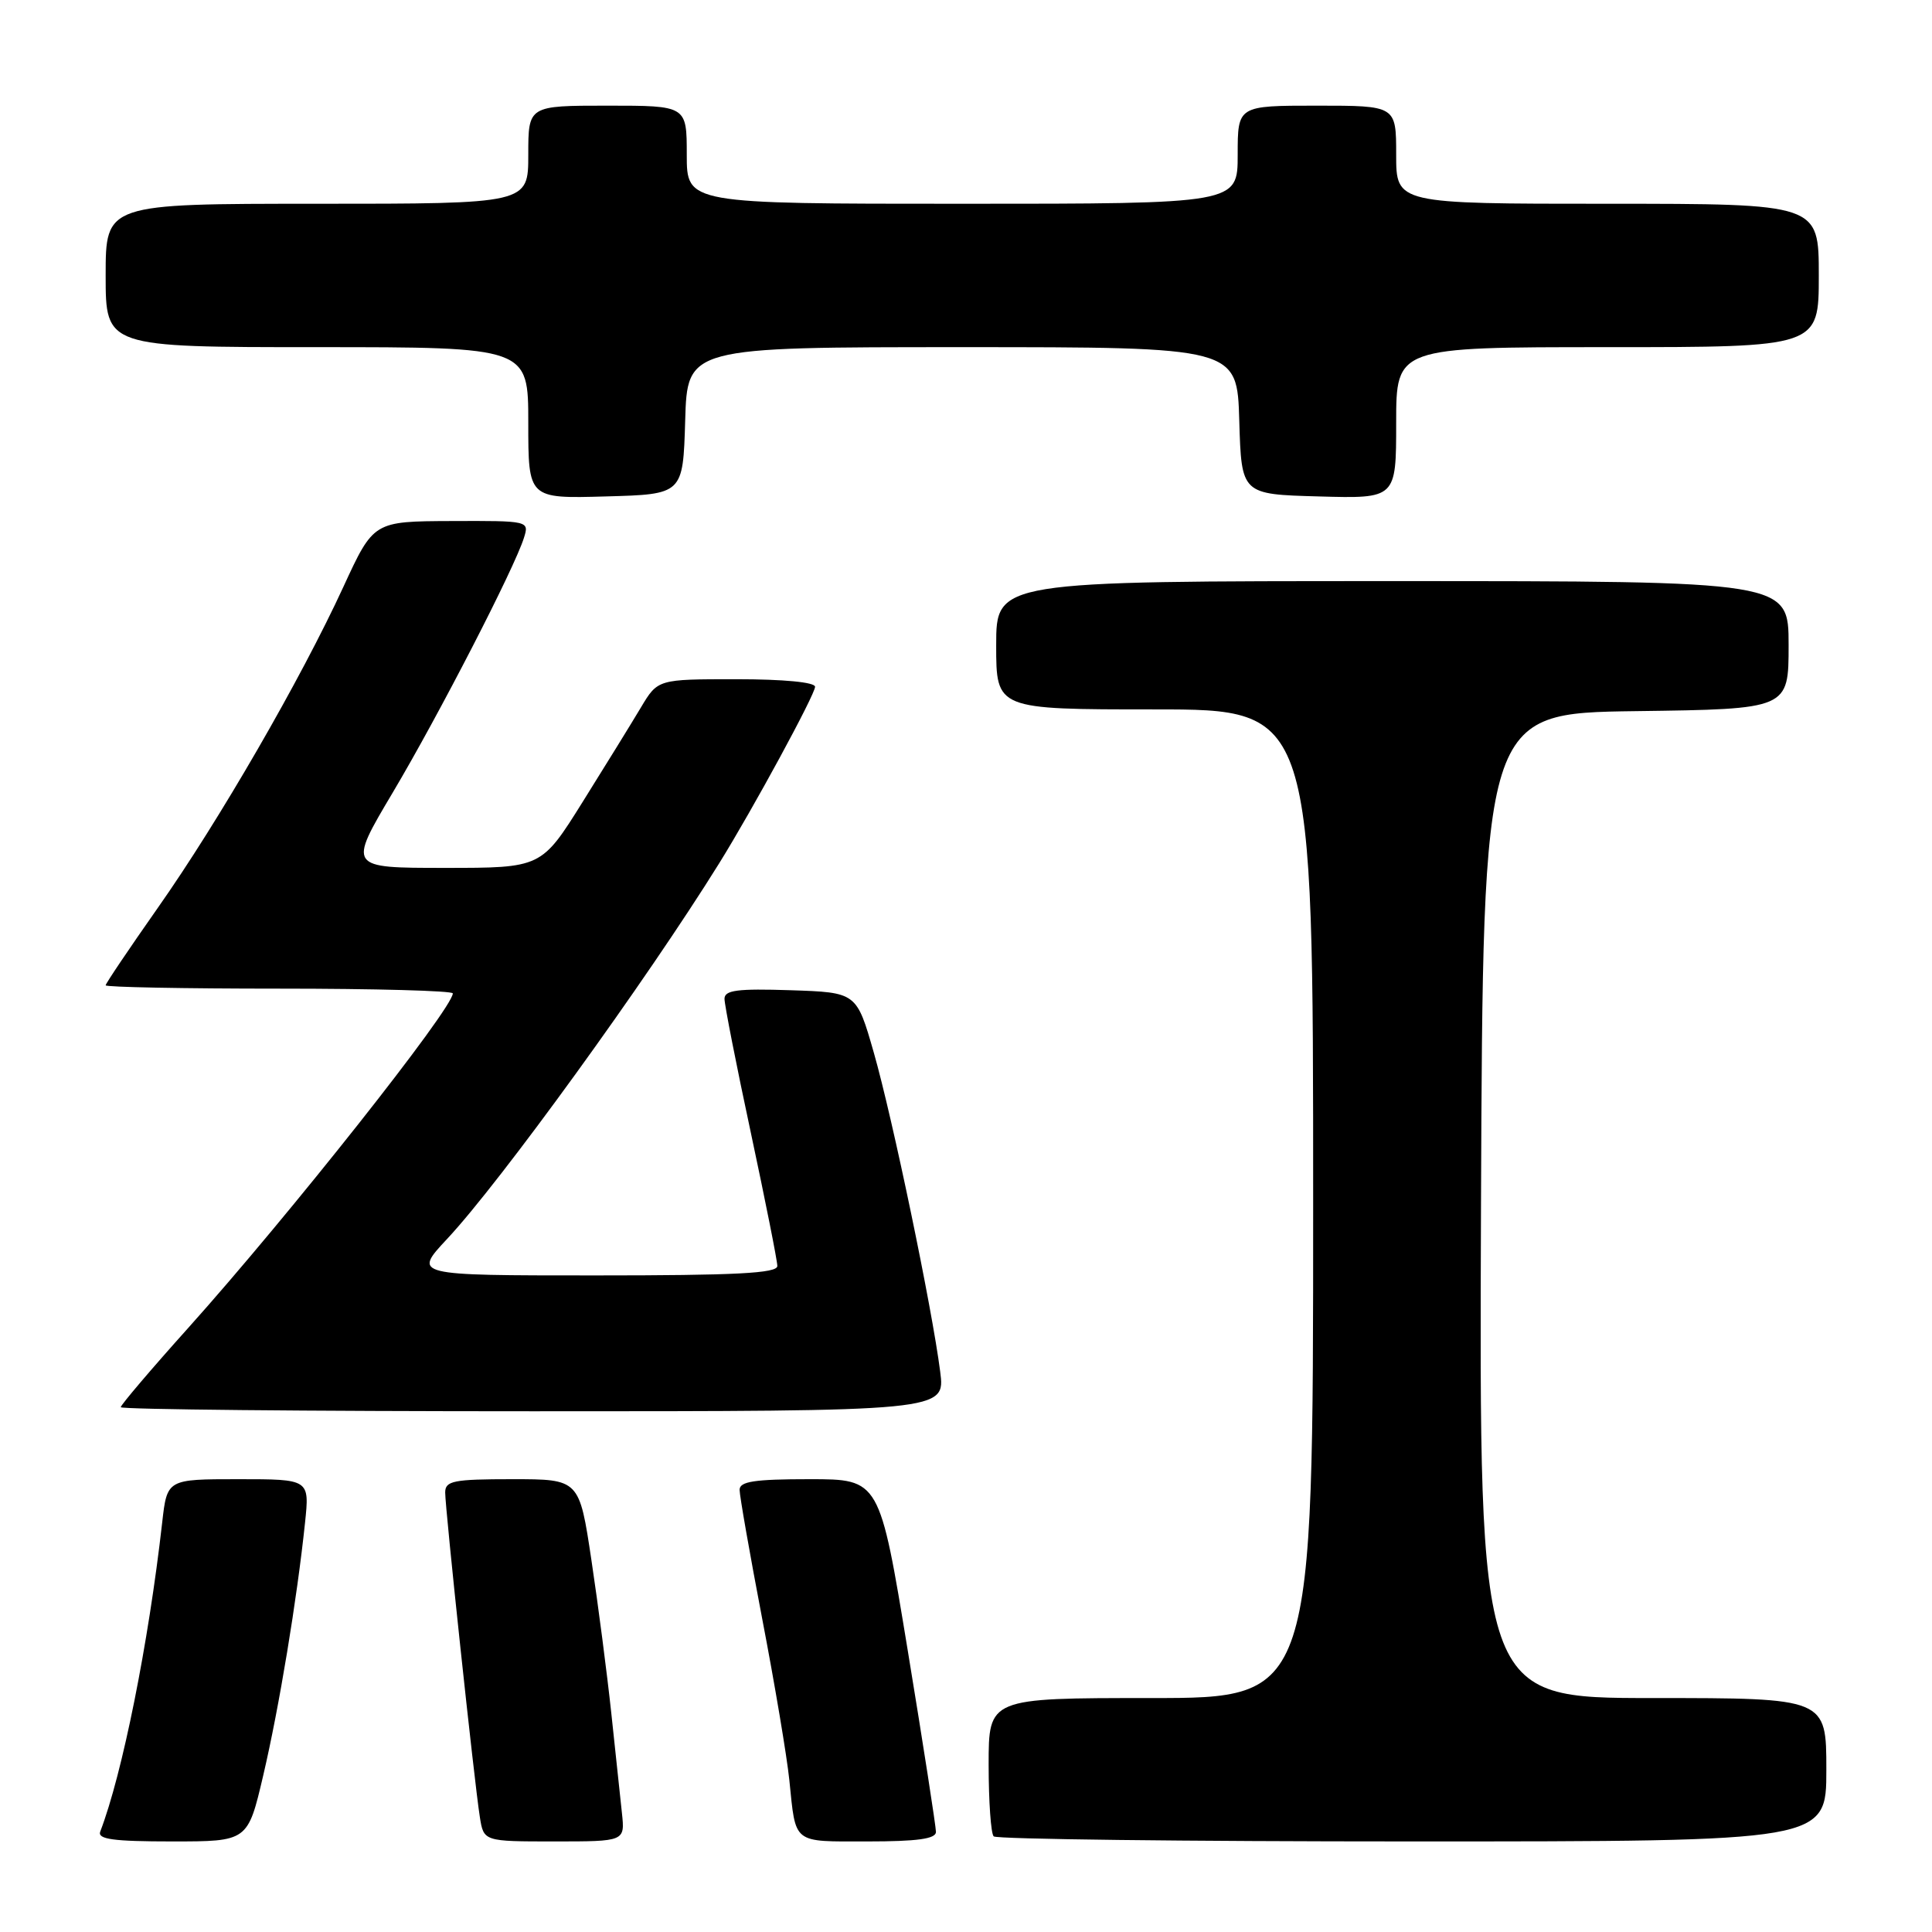 <?xml version="1.0" encoding="UTF-8" standalone="no"?>
<!DOCTYPE svg PUBLIC "-//W3C//DTD SVG 1.1//EN" "http://www.w3.org/Graphics/SVG/1.1/DTD/svg11.dtd" >
<svg xmlns="http://www.w3.org/2000/svg" xmlns:xlink="http://www.w3.org/1999/xlink" version="1.1" viewBox="0 0 256 256">
 <g >
 <path fill="currentColor"
d=" M 34.88 235.25 C 36.99 226.25 39.36 211.88 40.42 201.75 C 41.02 196.00 41.02 196.00 31.58 196.00 C 22.14 196.00 22.14 196.00 21.49 201.75 C 19.67 217.82 16.21 235.08 13.28 242.70 C 12.90 243.71 15.01 244.00 22.81 244.00 C 32.83 244.00 32.83 244.00 34.88 235.25 Z  M 82.41 240.25 C 82.19 238.19 81.55 232.22 81.00 227.00 C 80.44 221.78 79.26 212.66 78.37 206.75 C 76.76 196.00 76.76 196.00 67.88 196.00 C 60.09 196.00 59.00 196.22 58.99 197.75 C 58.98 199.87 62.85 236.17 63.58 240.75 C 64.09 244.00 64.09 244.00 73.45 244.00 C 82.81 244.00 82.81 244.00 82.41 240.25 Z  M 124.02 242.75 C 124.02 242.06 122.35 231.26 120.29 218.75 C 116.55 196.00 116.55 196.00 107.28 196.00 C 99.95 196.00 98.00 196.30 98.00 197.41 C 98.00 198.19 99.35 205.89 101.00 214.52 C 102.66 223.15 104.27 232.75 104.59 235.86 C 105.47 244.44 104.91 244.00 114.97 244.00 C 121.52 244.00 124.00 243.66 124.02 242.75 Z  M 242.00 234.50 C 242.00 225.00 242.00 225.00 218.99 225.00 C 195.99 225.00 195.99 225.00 196.24 159.75 C 196.50 94.50 196.50 94.50 216.75 94.23 C 237.00 93.96 237.00 93.96 237.00 85.48 C 237.00 77.00 237.00 77.00 184.50 77.00 C 132.00 77.00 132.00 77.00 132.00 85.50 C 132.00 94.00 132.00 94.00 153.00 94.00 C 174.00 94.00 174.00 94.00 174.00 159.50 C 174.00 225.00 174.00 225.00 152.50 225.00 C 131.00 225.00 131.00 225.00 131.00 233.83 C 131.00 238.69 131.30 242.97 131.67 243.33 C 132.03 243.70 157.01 244.00 187.17 244.00 C 242.00 244.00 242.00 244.00 242.00 234.50 Z  M 124.58 181.75 C 123.50 173.28 118.27 148.17 115.79 139.50 C 113.50 131.50 113.50 131.50 104.75 131.21 C 97.69 130.98 96.00 131.20 96.00 132.35 C 96.00 133.14 97.57 141.15 99.50 150.14 C 101.42 159.14 103.00 167.06 103.00 167.75 C 103.00 168.72 97.51 169.00 78.86 169.00 C 54.73 169.00 54.73 169.00 59.24 164.17 C 66.30 156.63 85.67 129.88 95.29 114.40 C 99.76 107.21 108.00 92.03 108.00 91.00 C 108.00 90.40 103.84 90.00 97.58 90.00 C 87.16 90.00 87.16 90.00 84.92 93.75 C 83.69 95.81 80.22 101.44 77.21 106.25 C 71.74 115.00 71.74 115.00 58.93 115.00 C 46.11 115.00 46.11 115.00 52.04 105.02 C 58.16 94.72 68.20 75.22 69.43 71.25 C 70.13 69.02 70.07 69.00 59.82 69.04 C 49.50 69.08 49.50 69.08 45.50 77.76 C 39.85 90.03 29.00 108.80 20.90 120.31 C 17.11 125.71 14.00 130.32 14.00 130.56 C 14.00 130.80 24.35 131.00 37.00 131.00 C 49.65 131.00 60.00 131.28 60.00 131.63 C 60.00 133.62 38.28 161.08 24.92 175.98 C 20.01 181.45 16.00 186.17 16.00 186.46 C 16.00 186.76 40.58 187.00 70.63 187.00 C 125.26 187.00 125.26 187.00 124.58 181.75 Z  M 90.79 55.75 C 91.07 46.00 91.07 46.00 127.50 46.00 C 163.93 46.00 163.93 46.00 164.21 55.75 C 164.50 65.50 164.50 65.50 174.75 65.78 C 185.00 66.07 185.00 66.07 185.00 56.03 C 185.00 46.00 185.00 46.00 213.00 46.00 C 241.00 46.00 241.00 46.00 241.00 36.50 C 241.00 27.00 241.00 27.00 213.00 27.00 C 185.00 27.00 185.00 27.00 185.00 20.50 C 185.00 14.00 185.00 14.00 174.50 14.00 C 164.00 14.00 164.00 14.00 164.00 20.50 C 164.00 27.00 164.00 27.00 127.50 27.00 C 91.00 27.00 91.00 27.00 91.00 20.50 C 91.00 14.00 91.00 14.00 80.50 14.00 C 70.00 14.00 70.00 14.00 70.00 20.50 C 70.00 27.00 70.00 27.00 42.00 27.00 C 14.00 27.00 14.00 27.00 14.00 36.50 C 14.00 46.00 14.00 46.00 42.00 46.00 C 70.00 46.00 70.00 46.00 70.00 56.03 C 70.00 66.07 70.00 66.07 80.25 65.78 C 90.50 65.50 90.50 65.50 90.79 55.75 Z "/>
</g>
</svg>